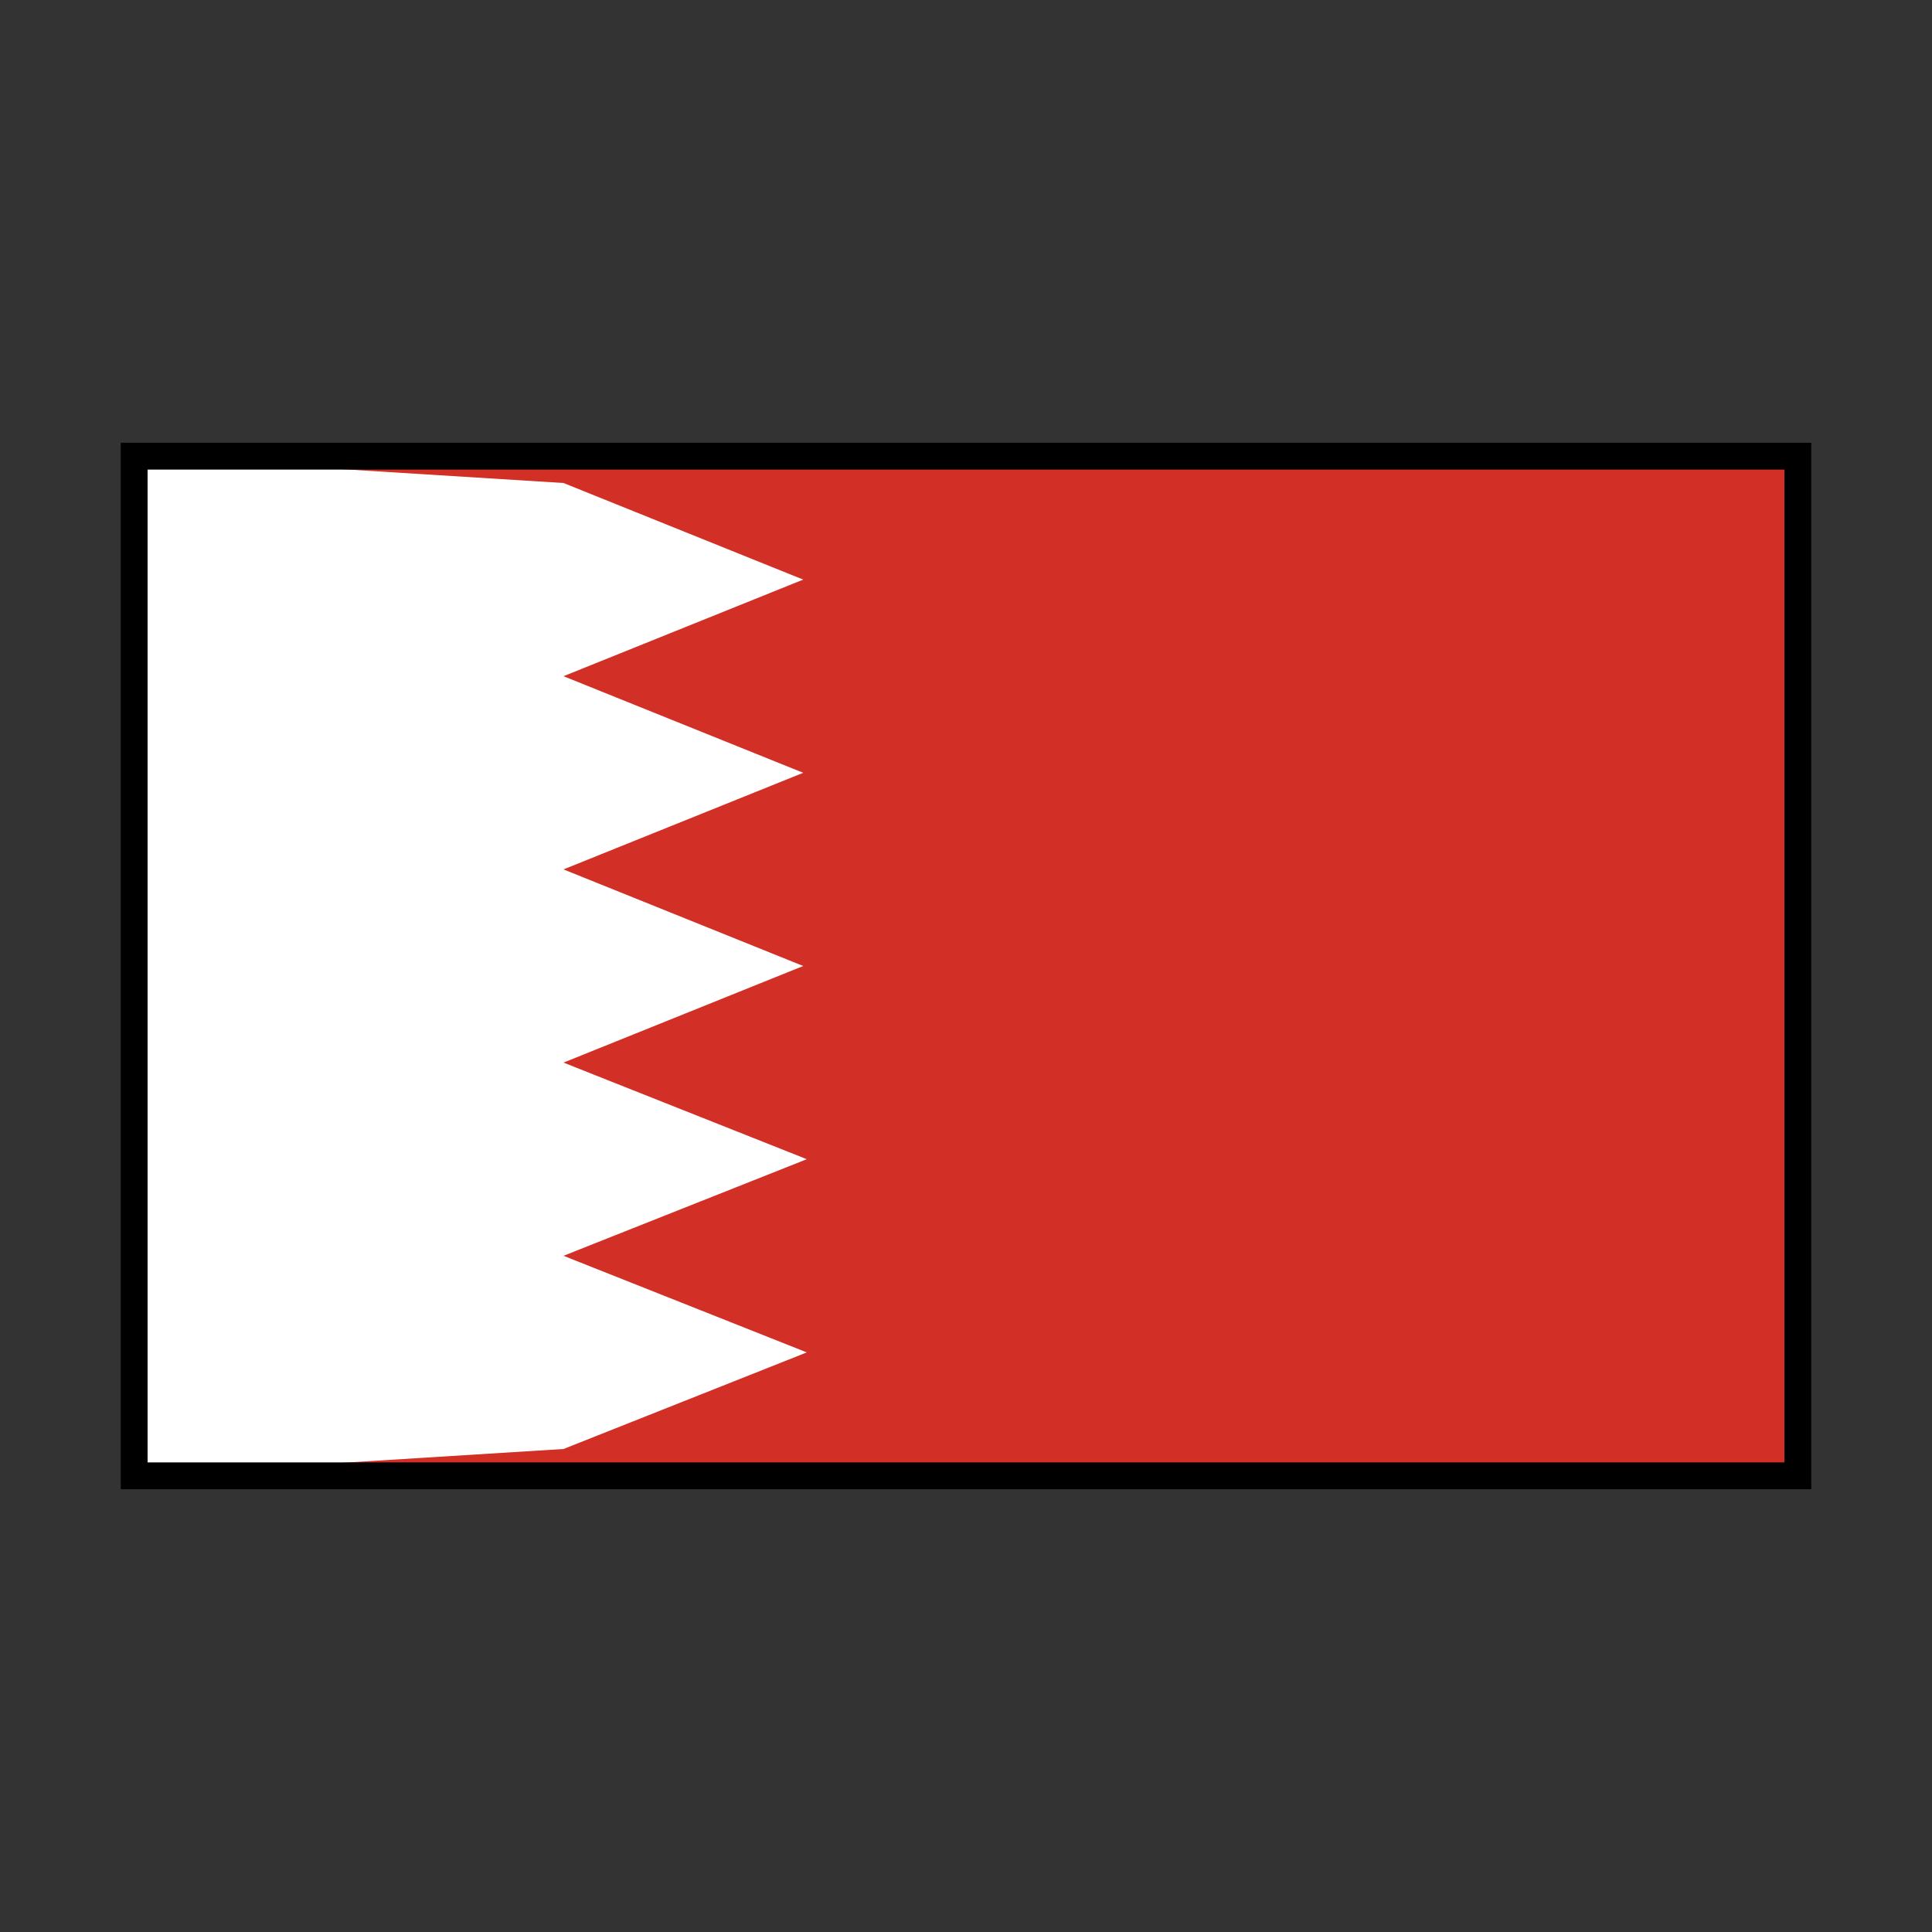 <svg id="emoji" viewBox="0 0 72 72" xmlns="http://www.w3.org/2000/svg" width="64" height="64">
  <rect x="0" y="0" width="72" height="72" fill="#333333" stroke="none"/>
  <g id="color">
    <rect x="5" y="17" width="62" height="38" fill="#d22f27"/>
    <path fill="#fff" d="m21 18-16-1v38l16-1 9.067-3.6-9.067-3.6 9.067-3.6-9.067-3.6 8.933-3.6-8.933-3.6 8.933-3.6-8.933-3.6 8.933-3.6z"/>
  </g>
  <g id="line">
    <rect x="5" y="17" width="62" height="38" fill="none" stroke="#000" strokeLinecap="round" strokeLinejoin="round" strokeWidth="2"/>
  </g>
</svg>
